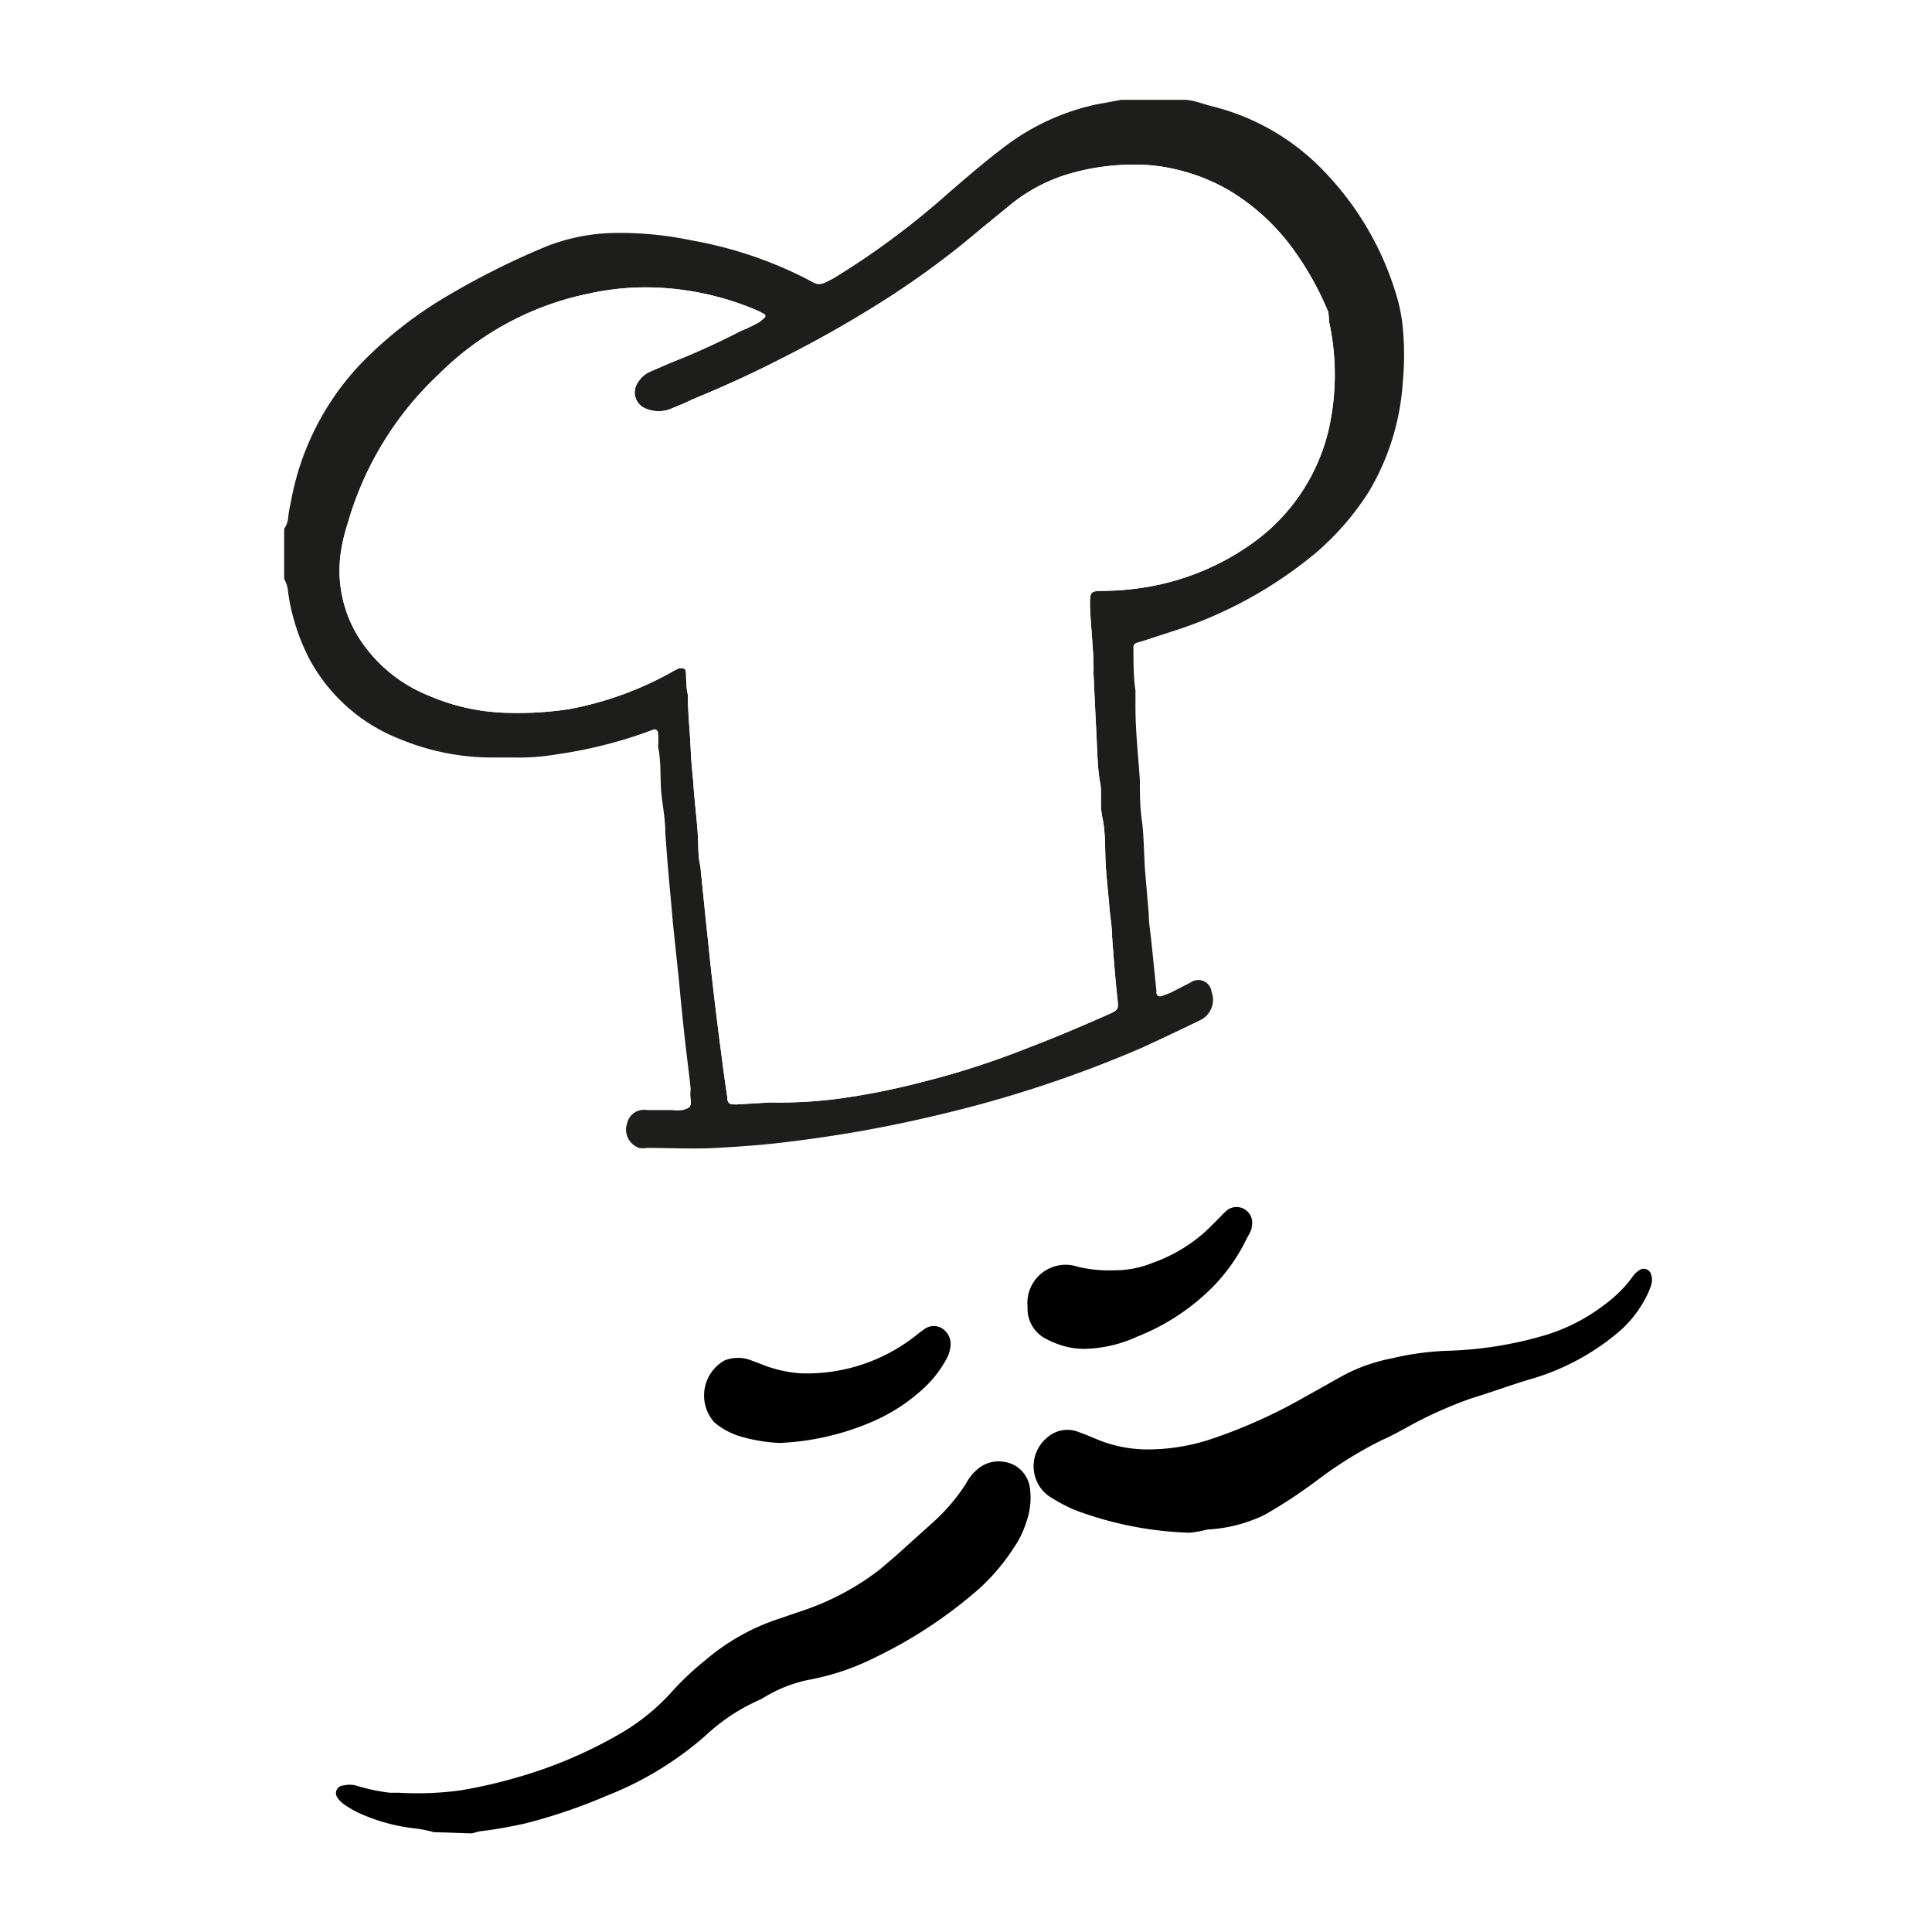 <svg xmlns="http://www.w3.org/2000/svg" viewBox="0 0 48 48"><defs><style>.cls-1{fill:#fff;}.cls-2{fill:#1d1d1b;}</style></defs><title>Favicon01</title><g id="Layer_2" data-name="Layer 2"><g id="Layer_1-2" data-name="Layer 1"><rect class="cls-1" width="48" height="48"/><path class="cls-2" d="M29.41,2.48c.22,0,.44.09.66.15a5.75,5.75,0,0,1,2.62,1.42A7.52,7.52,0,0,1,34.74,7.5a4.23,4.23,0,0,1,.11.62,7.26,7.26,0,0,1,0,1.4A6.07,6.07,0,0,1,34,12.23a6.82,6.82,0,0,1-1.29,1.49,10.58,10.58,0,0,1-3.35,1.89l-.95.31-.17.05a.12.12,0,0,0-.08.14c0,.35,0,.7.05,1.05l0,.4c0,.61.07,1.22.11,1.83,0,.33,0,.65.05,1s.05.84.08,1.26l.09,1.05c0,.25.05.5.07.74l.12,1.17s0,0,0,.06a.09.09,0,0,0,.12.08,2.34,2.34,0,0,0,.24-.09l.49-.25a.33.33,0,0,1,.52.23.56.56,0,0,1-.27.7c-.49.24-1,.48-1.48.7a30.08,30.08,0,0,1-4.83,1.61c-.86.21-1.73.39-2.6.53-.5.08-1,.15-1.51.21s-1.08.1-1.62.13-1.14,0-1.72,0a.63.63,0,0,1-.19,0,.48.48,0,0,1-.3-.61.43.43,0,0,1,.5-.33c.21,0,.41,0,.62,0a1.09,1.09,0,0,0,.26,0c.19-.05.22-.09.2-.28s0-.17,0-.25c-.05-.46-.11-.91-.16-1.37s-.09-.87-.13-1.3l-.15-1.43-.06-.68c-.05-.52-.09-1-.13-1.57,0-.35-.07-.7-.1-1s0-.77-.08-1.15a2,2,0,0,0,0-.34.09.09,0,0,0-.13-.08l-.16.06a11.26,11.26,0,0,1-2.22.55,5.55,5.55,0,0,1-1.08.08h-.57a6,6,0,0,1-2.26-.46,4.34,4.34,0,0,1-2.25-2,5.18,5.18,0,0,1-.52-1.63.83.83,0,0,0-.1-.35V13.14a.63.63,0,0,0,.1-.27,2.25,2.25,0,0,1,.06-.36A6.7,6.7,0,0,1,9,9,10.24,10.24,0,0,1,11.1,7.36a19.7,19.7,0,0,1,2.43-1.22,4.81,4.81,0,0,1,1.64-.35,8.58,8.58,0,0,1,2,.18A10.11,10.11,0,0,1,20,6.91c.35.18.31.22.72,0A19.89,19.89,0,0,0,23.56,4.8c.44-.38.88-.76,1.34-1.11A5.79,5.79,0,0,1,27.21,2.6l.65-.12ZM19.14,27.39a11.29,11.29,0,0,0,1.74-.1,17.51,17.51,0,0,0,2-.4,20.28,20.28,0,0,0,2.54-.81c.74-.28,1.47-.59,2.19-.91.18-.09.17-.13.16-.29-.06-.53-.1-1.06-.14-1.6,0-.25-.05-.51-.07-.77s-.07-.7-.09-1.05,0-.77-.08-1.14,0-.59-.06-.89-.07-.8-.09-1.2-.05-1-.07-1.46a.37.37,0,0,1,0-.11c0-.53-.07-1.07-.09-1.6,0-.36,0-.38.35-.38a6.88,6.88,0,0,0,1.2-.12,6.29,6.29,0,0,0,2.48-1.06,4.81,4.81,0,0,0,1.91-2.87,6.18,6.18,0,0,0,0-2.64A2.25,2.25,0,0,0,33,7.75a7.64,7.64,0,0,0-.85-1.53,5.41,5.41,0,0,0-1.58-1.47,4.79,4.79,0,0,0-1.94-.64,5.71,5.71,0,0,0-1.93.17,4.18,4.18,0,0,0-1.6.81l-.71.58A21.36,21.36,0,0,1,22,7.44a29.17,29.17,0,0,1-2.61,1.48c-.72.37-1.45.7-2.18,1-.18.09-.36.16-.55.24a.8.8,0,0,1-.59,0,.43.43,0,0,1-.22-.66.66.66,0,0,1,.29-.26l.53-.23a18.17,18.17,0,0,0,1.74-.79A3.58,3.58,0,0,0,18.87,8L19,7.89a.06.06,0,0,0,0-.08l-.15-.08a7.08,7.08,0,0,0-2.44-.58,6.51,6.51,0,0,0-1.76.14,7.36,7.36,0,0,0-3.74,2A8.14,8.14,0,0,0,8.64,13a4.39,4.39,0,0,0-.18.78,3.14,3.14,0,0,0,.65,2.34,3.69,3.69,0,0,0,1.56,1.17,5.21,5.21,0,0,0,1.95.42,8.51,8.51,0,0,0,1.51-.09,8.34,8.34,0,0,0,2.57-.93,1.51,1.51,0,0,1,.18-.09c.09,0,.15,0,.16.09s0,.38.05.57c0,.45.05.9.07,1.35s.05.61.07.91.07.74.1,1.11,0,.59.07.89L17.55,23c.05.44.09.87.14,1.31.07.6.14,1.19.22,1.79.05.39.1.77.16,1.16,0,.15.05.18.21.18Z"/><path d="M10.78,45.52a3.1,3.1,0,0,0-.53-.1A4.64,4.64,0,0,1,9,45.08a2.46,2.46,0,0,1-.45-.25.61.61,0,0,1-.16-.16.19.19,0,0,1,.14-.31.65.65,0,0,1,.31,0,5,5,0,0,0,.84.18l.23,0a7.94,7.94,0,0,0,1.54-.06,12.2,12.2,0,0,0,1.36-.31A11.21,11.21,0,0,0,15.53,43a5.31,5.31,0,0,0,1.19-1,6.92,6.92,0,0,1,.79-.74,5.37,5.37,0,0,1,1.72-1l.76-.26a6.5,6.5,0,0,0,1.86-1l.4-.34.91-.82A4.74,4.74,0,0,0,24,36.86a1.19,1.19,0,0,1,.3-.37.8.8,0,0,1,.65-.17.75.75,0,0,1,.64.67,1.77,1.77,0,0,1-.09.82,2.36,2.36,0,0,1-.31.64,5.18,5.18,0,0,1-.84,1,11.39,11.39,0,0,1-2.57,1.71,6.16,6.16,0,0,1-1.61.56,3.41,3.41,0,0,0-1.15.43l-.12.07a4.78,4.78,0,0,0-1.36.89,8.3,8.3,0,0,1-2.48,1.51,13.65,13.65,0,0,1-2,.68,11.05,11.05,0,0,1-1.15.2l-.19.05Z"/><path d="M29.56,38.08a8.83,8.83,0,0,1-2.87-.57,4.22,4.22,0,0,1-.66-.36A.92.92,0,0,1,26,35.73a.76.76,0,0,1,.75-.17l.24.09.29.12a3.27,3.27,0,0,0,1.31.24,5,5,0,0,0,1.54-.27,12.93,12.93,0,0,0,2.23-1l1-.56a4.26,4.26,0,0,1,1.21-.43,7.06,7.06,0,0,1,1.38-.19,9.45,9.45,0,0,0,2.48-.4,4.6,4.6,0,0,0,1.44-.75,3.22,3.22,0,0,0,.67-.66.64.64,0,0,1,.2-.2.19.19,0,0,1,.28.11.45.45,0,0,1,0,.28,2.44,2.44,0,0,1-.1.24,2.89,2.89,0,0,1-.69.9,5.94,5.94,0,0,1-2.12,1.16c-.52.15-1,.33-1.55.5a10.28,10.28,0,0,0-1.62.73c-.2.11-.4.22-.61.31a10.23,10.23,0,0,0-1.61,1,12.49,12.49,0,0,1-1.29.85A3.67,3.67,0,0,1,30,38,3,3,0,0,1,29.56,38.08Z"/><path d="M19.37,35.85a4.11,4.11,0,0,1-1-.17,1.8,1.8,0,0,1-.62-.34A1,1,0,0,1,18,33.8a.91.91,0,0,1,.67,0l.24.09a3.1,3.1,0,0,0,1,.23,4.36,4.36,0,0,0,2.92-1l.14-.1a.39.39,0,0,1,.46,0,.46.46,0,0,1,.18.46.77.77,0,0,1-.1.29,2.79,2.79,0,0,1-.56.72,4.49,4.49,0,0,1-1.37.87A6.51,6.51,0,0,1,19.37,35.85Z"/><path d="M27,33.51a1.82,1.82,0,0,1-.67-.1,2,2,0,0,1-.31-.13.84.84,0,0,1-.49-.81.95.95,0,0,1,1.24-1,3.25,3.25,0,0,0,.88.09,2.52,2.52,0,0,0,1-.19A3.88,3.88,0,0,0,30,30.55l.34-.34a1.29,1.29,0,0,1,.17-.16.39.39,0,0,1,.59.42c0,.1-.08.21-.13.31a4.5,4.5,0,0,1-1.09,1.43,5.49,5.49,0,0,1-1.63,1A3.29,3.29,0,0,1,27,33.51Z"/><path class="cls-1" d="M19.14,27.39a11.29,11.29,0,0,0,1.74-.1,17.51,17.51,0,0,0,2-.4,20.28,20.28,0,0,0,2.54-.81c.74-.28,1.47-.59,2.19-.91.18-.09.17-.13.16-.29-.06-.53-.1-1.06-.14-1.6,0-.25-.05-.51-.07-.77s-.07-.7-.09-1.05,0-.77-.08-1.14,0-.59-.06-.89-.07-.8-.09-1.2-.05-1-.07-1.46a.37.37,0,0,1,0-.11c0-.53-.07-1.07-.09-1.6,0-.36,0-.38.35-.38a6.88,6.88,0,0,0,1.2-.12,6.29,6.29,0,0,0,2.48-1.06,4.81,4.81,0,0,0,1.91-2.87,6.18,6.18,0,0,0,0-2.64A2.25,2.25,0,0,0,33,7.75a7.64,7.64,0,0,0-.85-1.53,5.41,5.41,0,0,0-1.58-1.47,4.79,4.79,0,0,0-1.94-.64,5.71,5.71,0,0,0-1.93.17,4.18,4.18,0,0,0-1.6.81l-.71.58A21.36,21.36,0,0,1,22,7.44a29.17,29.17,0,0,1-2.61,1.48c-.72.37-1.45.7-2.18,1-.18.09-.36.16-.55.24a.8.8,0,0,1-.59,0,.43.43,0,0,1-.22-.66.66.66,0,0,1,.29-.26l.53-.23a18.17,18.17,0,0,0,1.74-.79A3.58,3.58,0,0,0,18.87,8L19,7.89a.06.06,0,0,0,0-.08l-.15-.08a7.08,7.08,0,0,0-2.44-.58,6.51,6.51,0,0,0-1.76.14,7.36,7.36,0,0,0-3.74,2A8.14,8.14,0,0,0,8.64,13a4.39,4.39,0,0,0-.18.78,3.14,3.14,0,0,0,.65,2.34,3.69,3.69,0,0,0,1.56,1.17,5.21,5.21,0,0,0,1.95.42,8.51,8.51,0,0,0,1.51-.09,8.34,8.34,0,0,0,2.57-.93,1.51,1.51,0,0,1,.18-.09c.09,0,.15,0,.16.09s0,.38.05.57c0,.45.05.9.07,1.35s.05.61.07.91.07.74.1,1.11,0,.59.07.89L17.55,23c.05.44.09.87.14,1.31.07.6.14,1.19.22,1.79.05.39.1.77.16,1.16,0,.15.05.18.21.18Z"/></g></g></svg>
